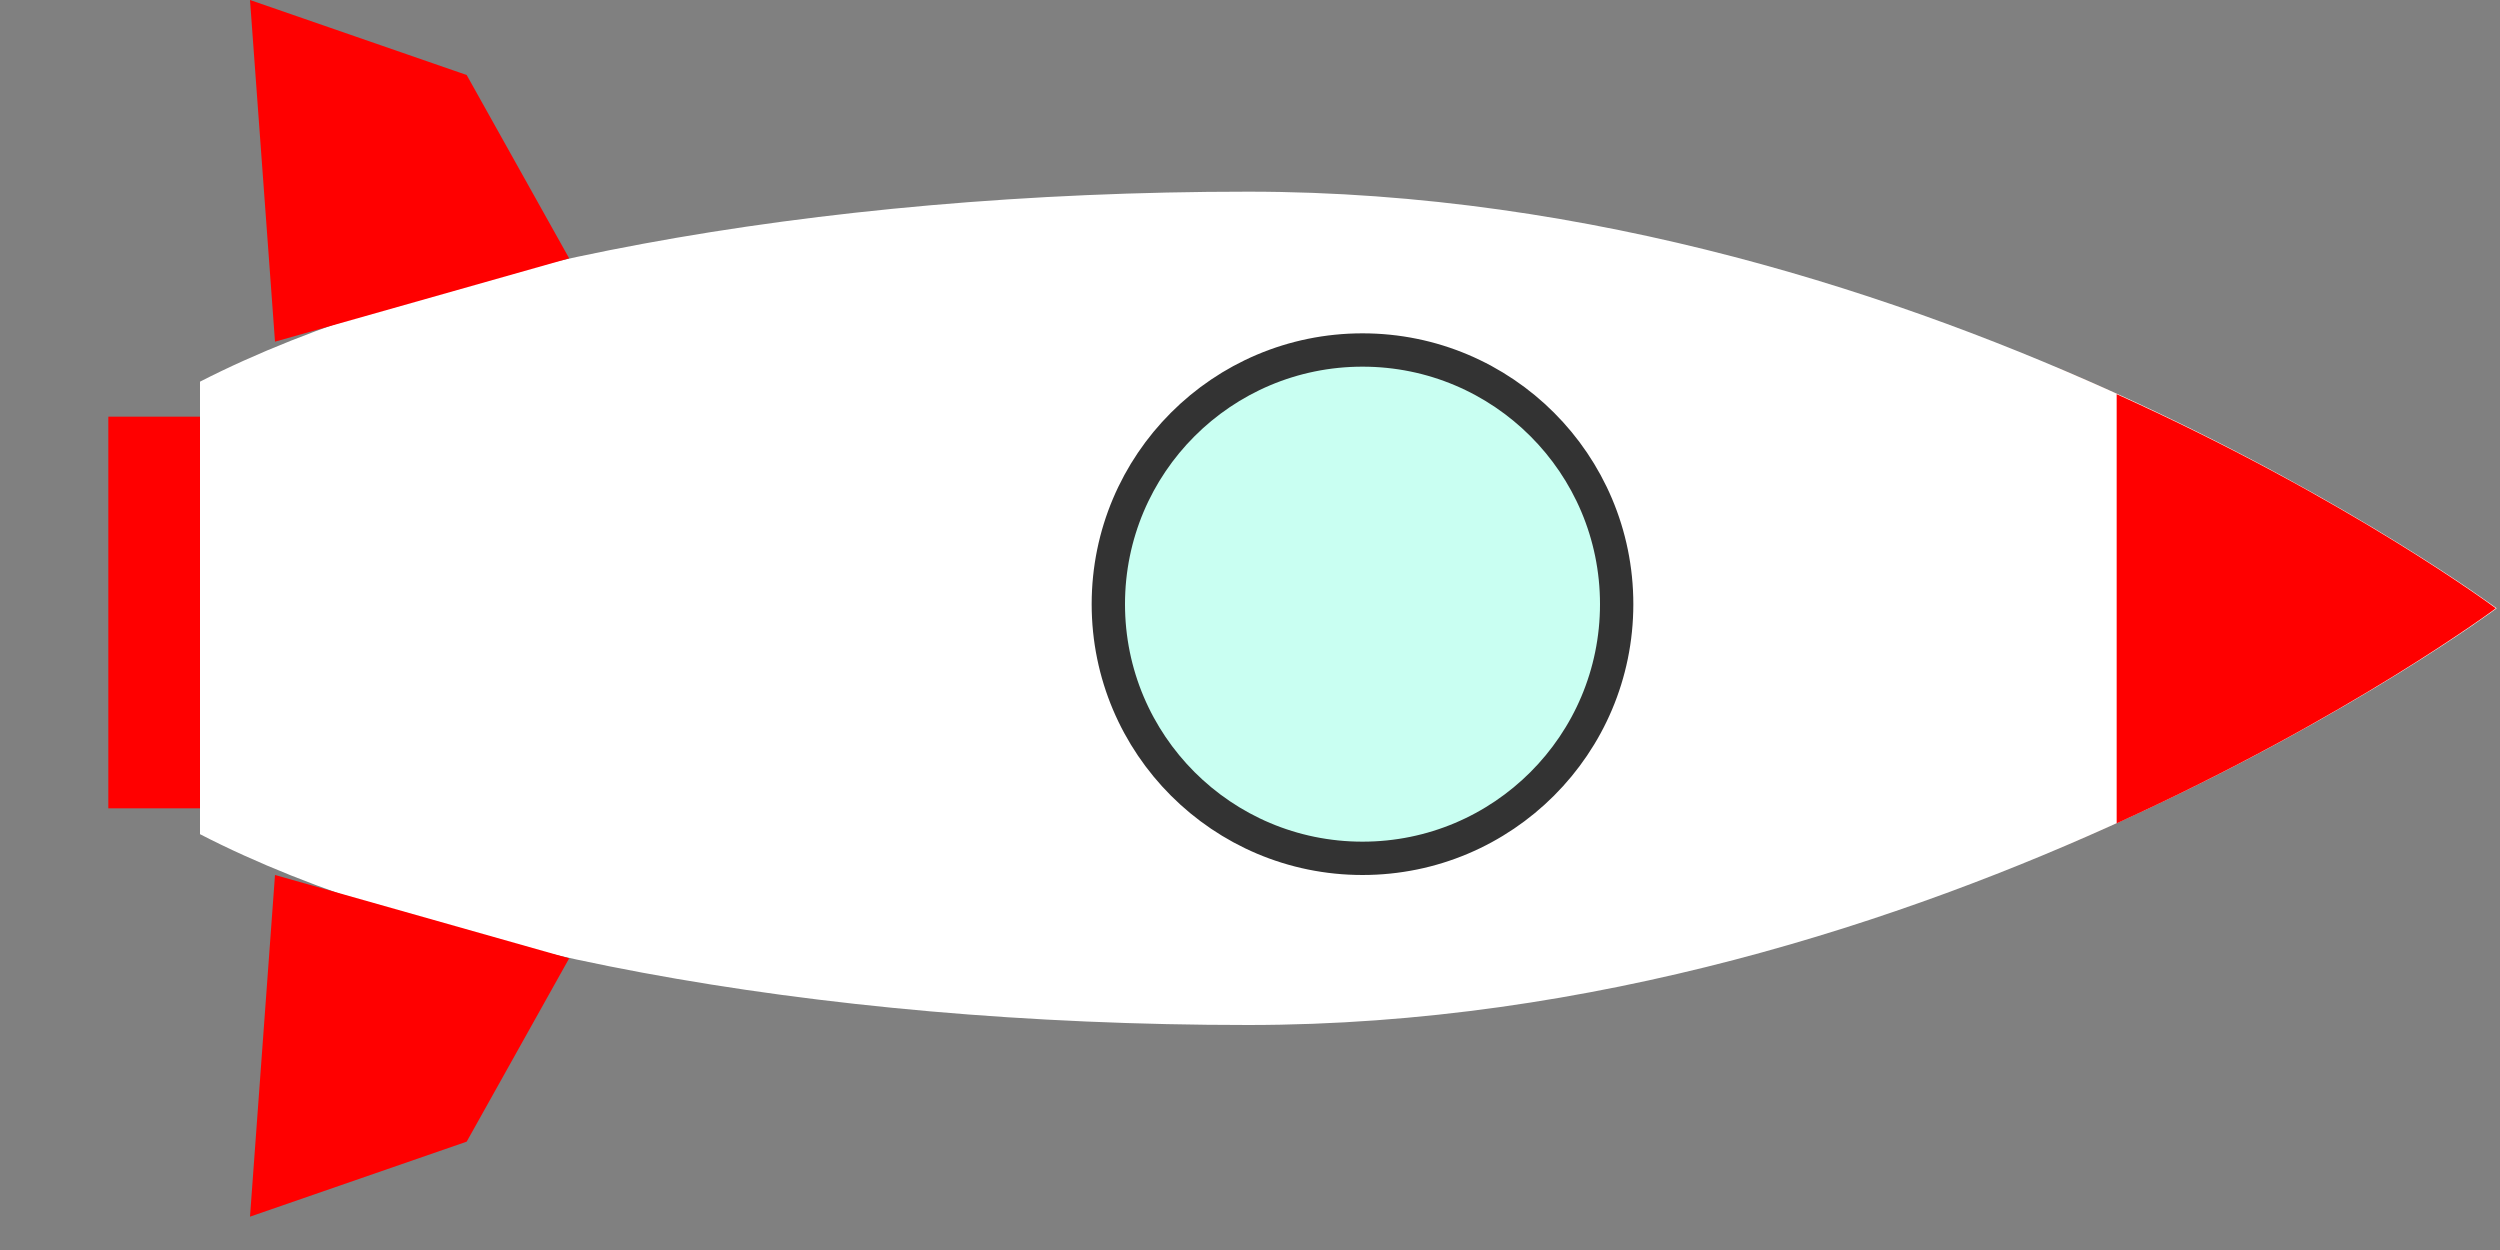 <?xml version="1.0" encoding="utf-8"?>
<!-- Generator: Adobe Illustrator 23.0.1, SVG Export Plug-In . SVG Version: 6.00 Build 0)  -->
<svg version="1.1" id="Layer_1" xmlns="http://www.w3.org/2000/svg" xmlns:xlink="http://www.w3.org/1999/xlink" x="0px" y="0px"
	 viewBox="0 0 300 150" style="enable-background:new 0 0 300 150;" xml:space="preserve">
<rect x="0" y="0" width="300" height="150" fill="#808080" stroke="none"/>
<style type="text/css">
	.st0{fill:#FFFFFF;stroke:#000000;stroke-width:6;stroke-miterlimit:10;}
	.st1{fill:#F15A24;}
	.st2{fill:#FFFFFF;}
	.st3{fill:#FF0000;}
	.st4{fill:#C9FFF2;stroke:#333333;stroke-width:4;stroke-miterlimit:10;}
</style>
<circle class="st0" cx="154" cy="73" r="32"/>
<path class="st1" d="M247,44.2v57.6C279.1,88.2,299.5,73,299.5,73S279.1,57.8,247,44.2z"/>
<path class="st2" d="M149.8,23C97,23,50.7,32.1,24,45.8v54.3C50.7,113.9,97,123,149.8,123c82.7,0,149.8-50,149.8-50
	S232.4,23,149.8,23z"/>
<path class="st3" d="M254,47.3v51.5C282.1,86,299.5,73,299.5,73S282.1,60,254,47.3z"/>
<circle class="st4" cx="163.5" cy="72.5" r="30.5"/>
<rect x="13" y="50" class="st3" width="11" height="47"/>
<polygon class="st3" points="68.3,31 56,9 30,0 33,41 "/>
<polygon class="st3" points="68.3,115 56,137 30,146 33,105 "/>
</svg>
